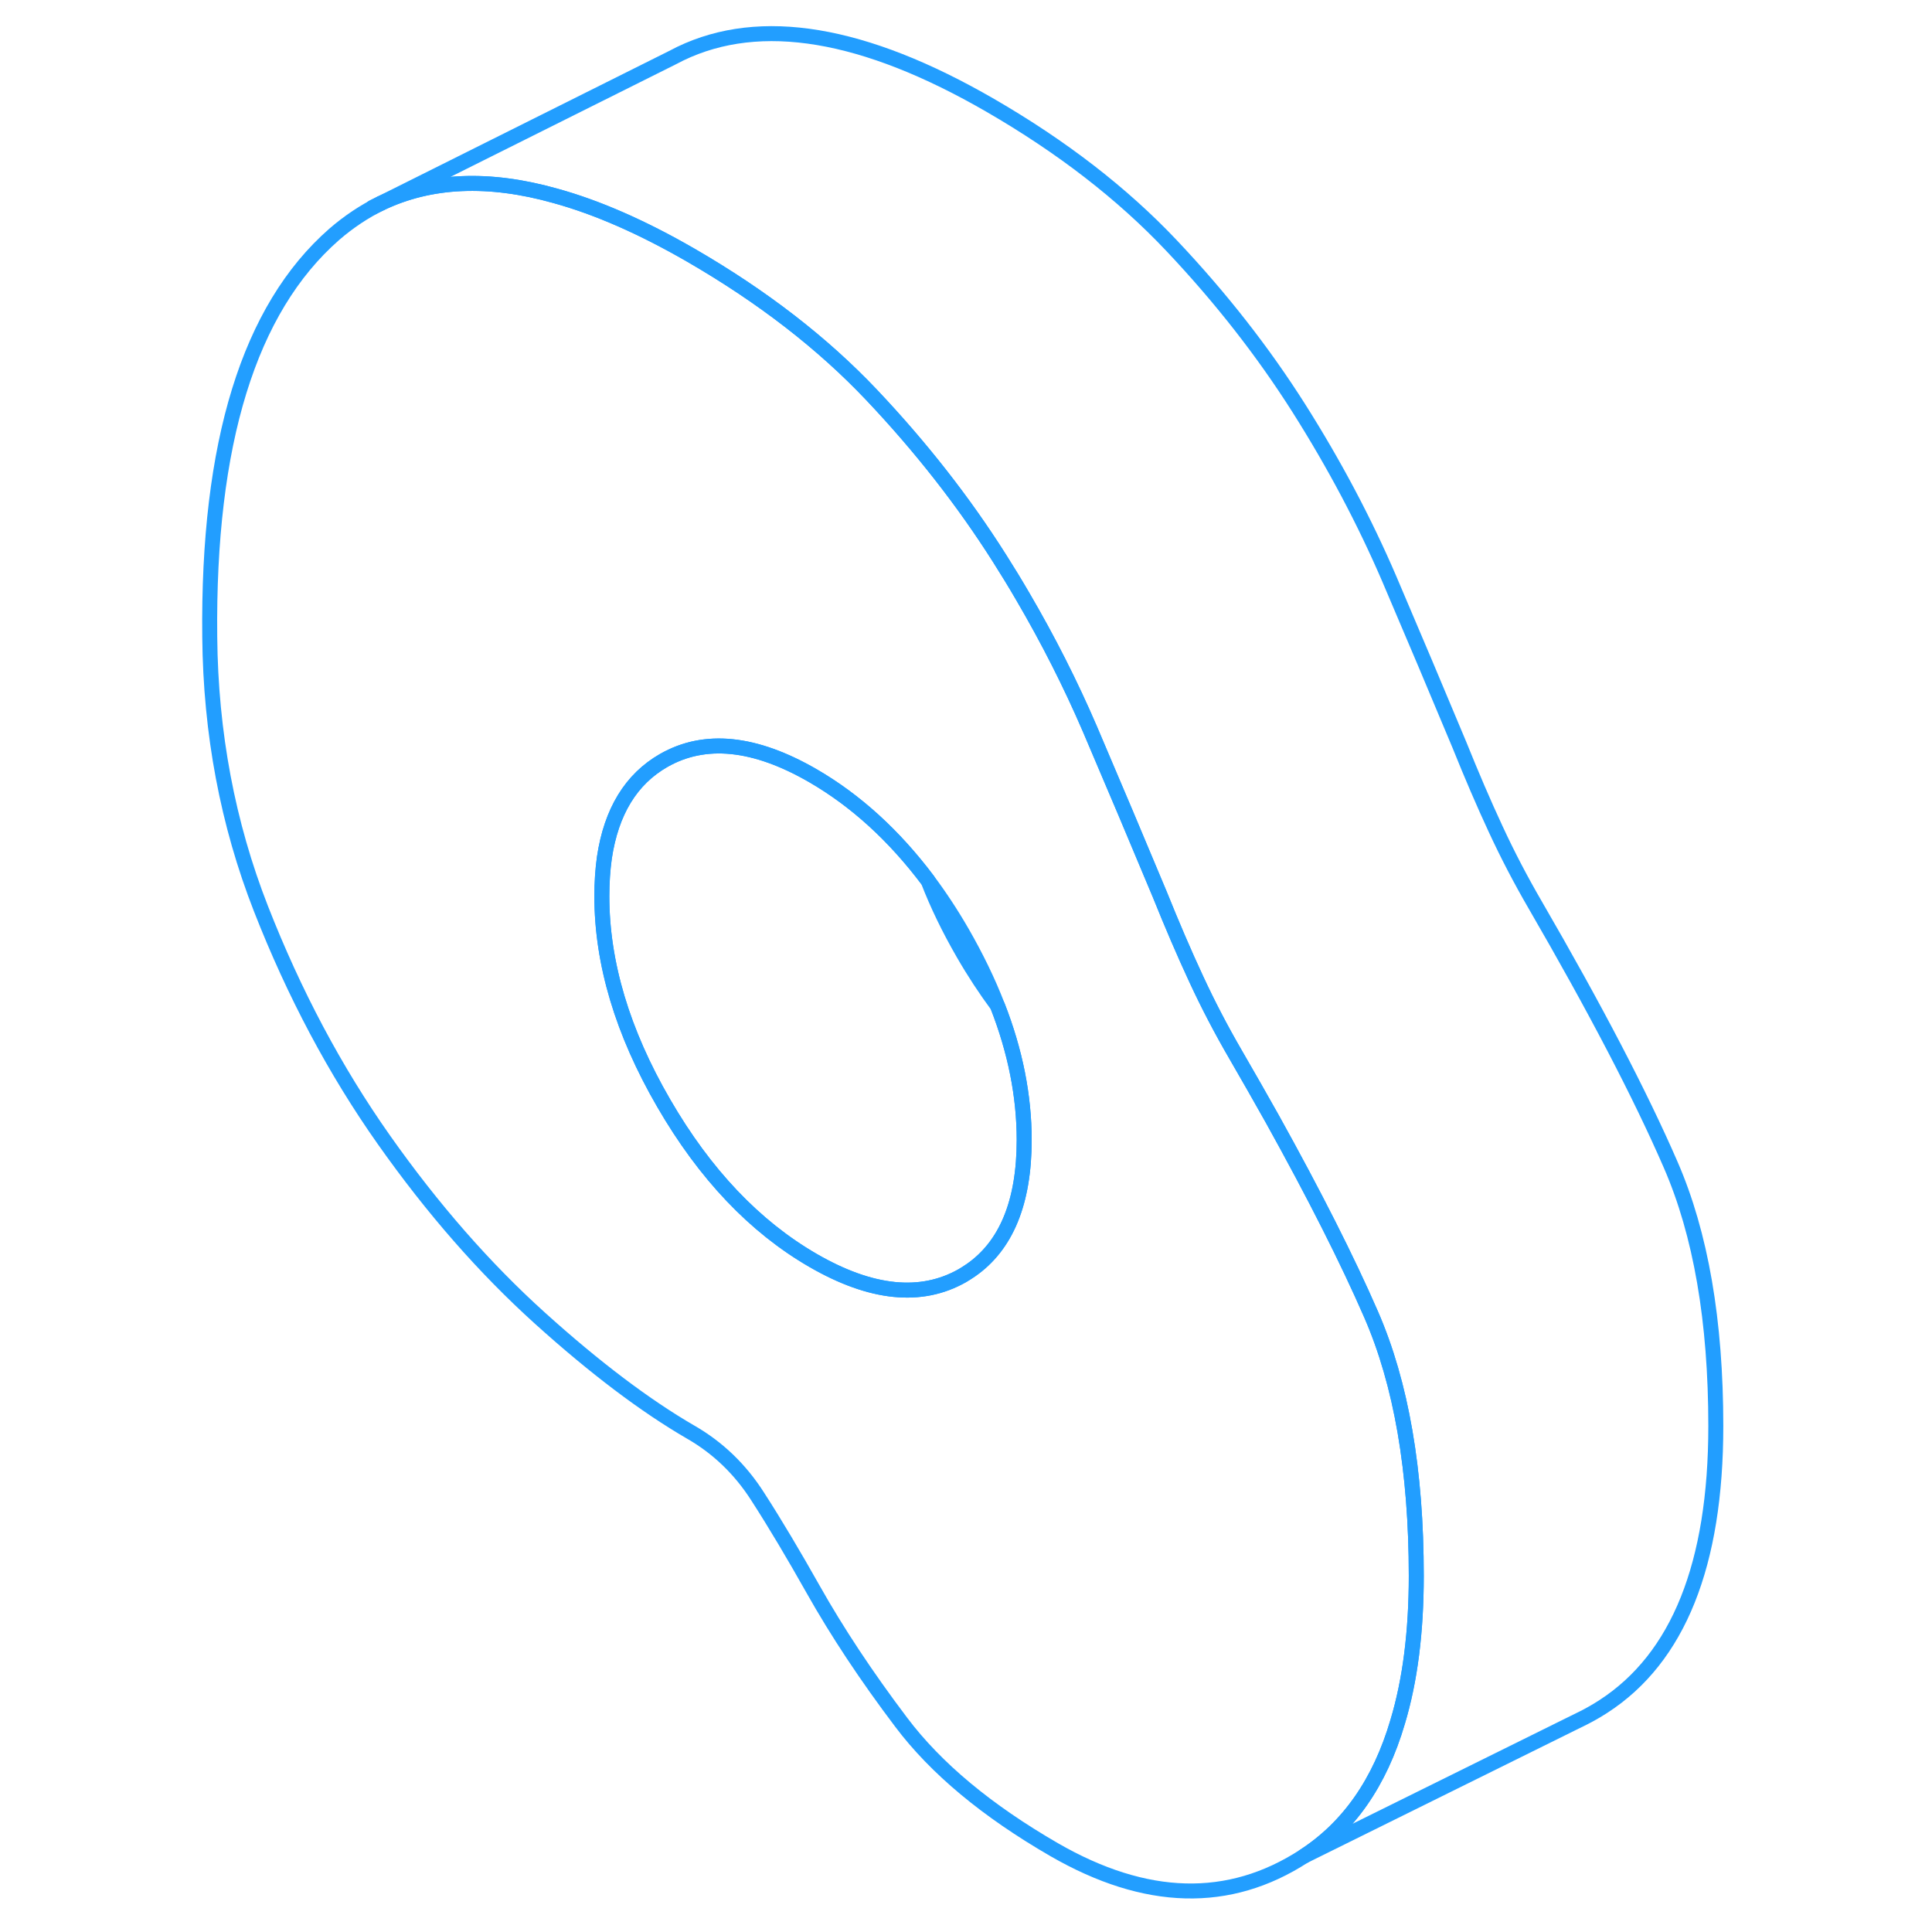 <svg width="48" height="48" viewBox="0 0 105 129" fill="none" xmlns="http://www.w3.org/2000/svg" stroke-width="1px" stroke-linecap="round" stroke-linejoin="round"><path d="M79.545 87.757C77.965 84.127 75.765 79.777 72.955 74.717C72.175 73.327 71.355 71.887 70.485 70.387C69.545 68.767 68.665 67.087 67.865 65.357C67.055 63.617 66.255 61.747 65.445 59.737C63.965 56.187 62.405 52.497 60.765 48.657C59.485 45.687 57.995 42.737 56.285 39.817C55.785 38.957 55.265 38.107 54.725 37.257C52.335 33.487 49.505 29.867 46.215 26.387C42.925 22.907 38.895 19.797 34.125 17.037C30.885 15.167 27.875 13.847 25.085 13.077C20.615 11.817 16.725 11.997 13.425 13.577C12.325 14.117 11.285 14.807 10.305 15.657C4.635 20.627 1.865 29.577 2.005 42.527C2.065 48.957 3.205 55.007 5.425 60.677C7.645 66.347 10.375 71.487 13.635 76.107C16.885 80.717 20.365 84.687 24.055 88.017C27.745 91.347 31.105 93.877 34.125 95.627C35.935 96.667 37.435 98.107 38.605 99.947C39.785 101.777 41.005 103.837 42.285 106.107C43.895 108.967 45.855 111.927 48.175 114.997C50.495 118.077 53.895 120.907 58.395 123.507C64.505 127.027 70.065 127.177 75.065 123.937C78.045 122.007 80.135 119.017 81.325 114.957C82.155 112.197 82.565 108.957 82.565 105.217C82.565 98.207 81.565 92.387 79.545 87.757ZM52.805 84.827C52.625 84.947 52.445 85.067 52.255 85.177C49.505 86.737 46.175 86.407 42.285 84.157C38.395 81.907 35.065 78.407 32.315 73.657C29.565 68.917 28.185 64.307 28.185 59.837C28.185 58.917 28.245 58.057 28.355 57.267C28.815 54.187 30.135 52.027 32.315 50.777C35.065 49.207 38.395 49.547 42.285 51.797C45.145 53.457 47.705 55.787 49.965 58.797C50.765 59.867 51.535 61.037 52.255 62.287C53.195 63.927 53.985 65.547 54.605 67.157C55.795 70.197 56.385 73.187 56.385 76.117C56.385 80.277 55.185 83.187 52.805 84.827Z" stroke="#229EFF" stroke-linejoin="round"/><path d="M56.386 76.117C56.386 80.277 55.185 83.187 52.805 84.827C52.625 84.947 52.445 85.067 52.255 85.177C49.505 86.737 46.175 86.407 42.285 84.157C38.395 81.907 35.065 78.407 32.315 73.657C29.565 68.917 28.186 64.307 28.186 59.837C28.186 58.917 28.245 58.057 28.355 57.267C28.816 54.187 30.135 52.027 32.315 50.777C35.065 49.207 38.395 49.547 42.285 51.797C45.145 53.457 47.705 55.787 49.965 58.797C50.585 60.407 51.375 62.027 52.315 63.657C53.035 64.907 53.806 66.077 54.605 67.157C55.795 70.197 56.386 73.187 56.386 76.117Z" stroke="#229EFF" stroke-linejoin="round"/><path d="M102.565 95.217C102.565 104.457 100.065 110.697 95.065 113.937C94.615 114.227 94.165 114.487 93.705 114.717L93.035 115.047L75.065 123.937C78.045 122.007 80.135 119.017 81.325 114.957C82.155 112.197 82.565 108.957 82.565 105.217C82.565 98.207 81.565 92.387 79.545 87.757C77.965 84.127 75.765 79.777 72.955 74.717C72.175 73.327 71.355 71.887 70.485 70.387C69.545 68.767 68.665 67.087 67.865 65.357C67.055 63.617 66.255 61.747 65.445 59.737C63.965 56.187 62.405 52.497 60.765 48.657C59.485 45.687 57.995 42.737 56.285 39.817C55.785 38.957 55.265 38.107 54.725 37.257C52.335 33.487 49.505 29.867 46.215 26.387C42.925 22.907 38.895 19.797 34.125 17.037C30.885 15.167 27.875 13.847 25.085 13.077C20.615 11.817 16.725 11.997 13.425 13.577L32.885 3.857L33.435 3.577C38.785 1.007 45.685 2.157 54.125 7.037C58.895 9.797 62.925 12.907 66.215 16.387C69.505 19.867 72.335 23.487 74.725 27.257C77.105 31.017 79.115 34.817 80.765 38.657C82.405 42.497 83.965 46.187 85.445 49.737C86.255 51.747 87.055 53.617 87.865 55.357C88.665 57.087 89.545 58.767 90.485 60.387C94.515 67.337 97.535 73.127 99.545 77.757C101.565 82.387 102.565 88.207 102.565 95.217Z" stroke="#229EFF" stroke-linejoin="round"/><path d="M13.425 13.577L12.875 13.847" stroke="#229EFF" stroke-linejoin="round"/></svg>